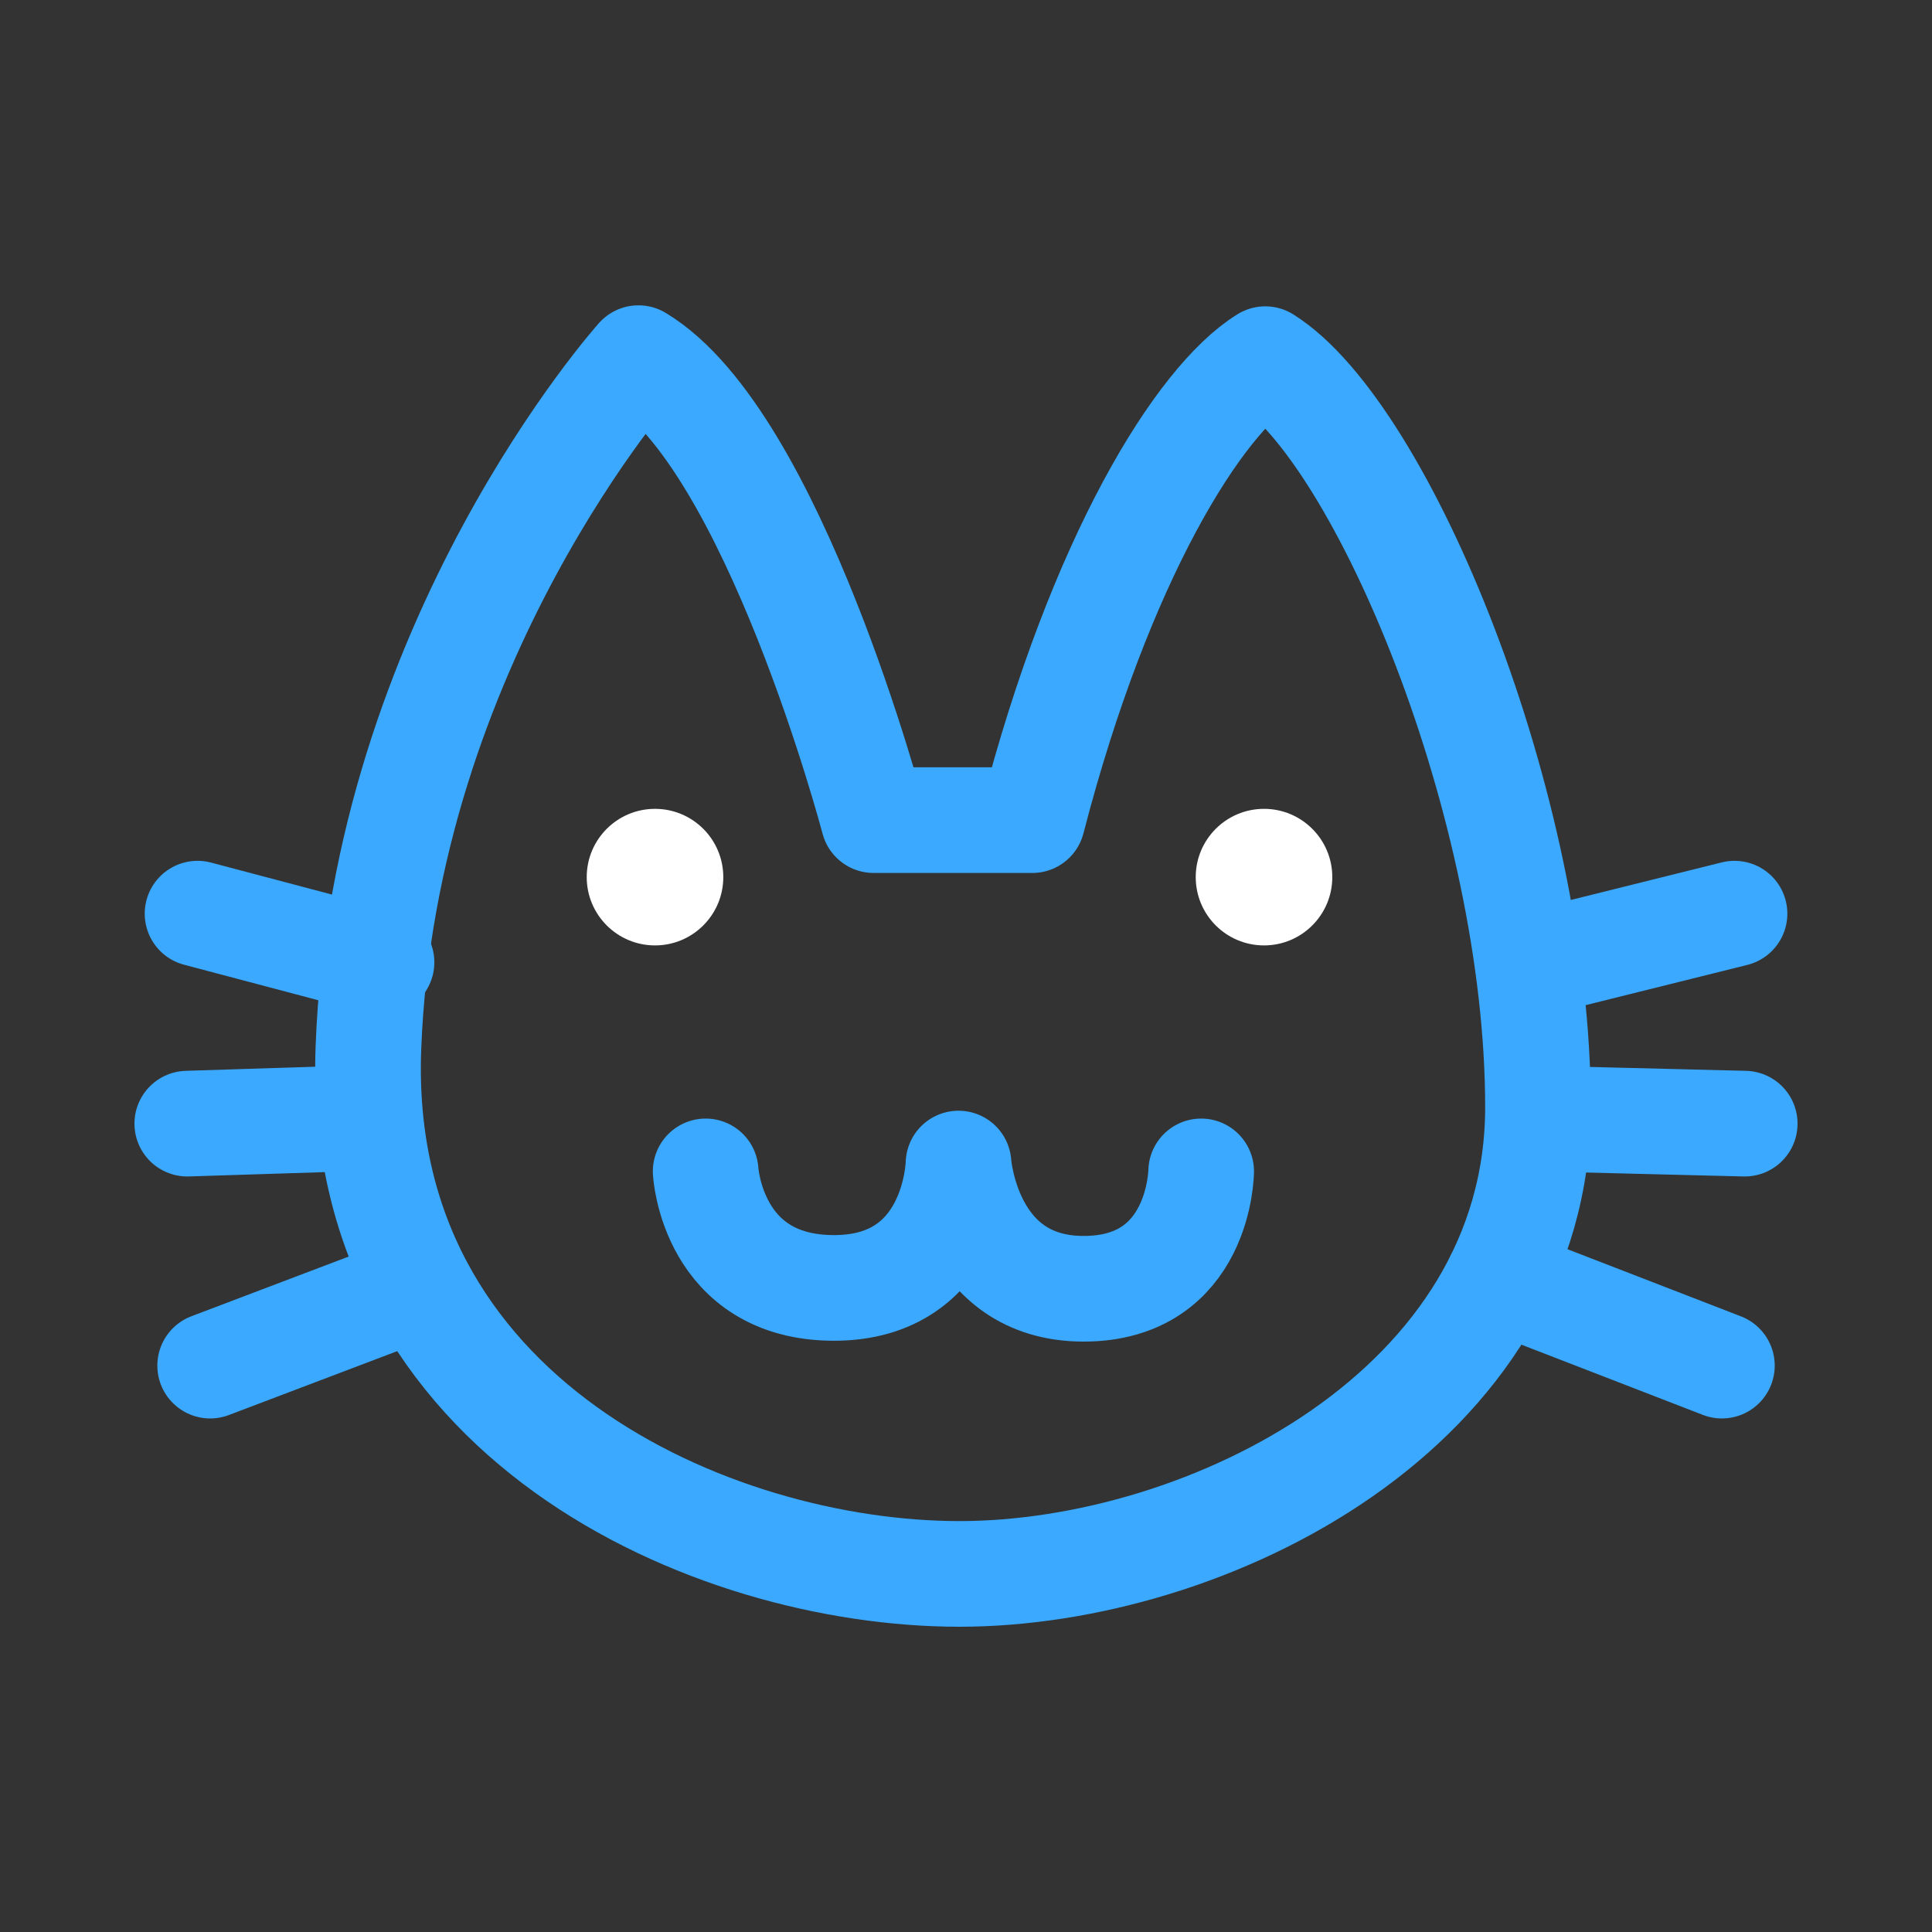 <?xml version="1.0" encoding="utf-8"?>
<!-- Generator: Adobe Illustrator 16.0.0, SVG Export Plug-In . SVG Version: 6.00 Build 0)  -->
<!DOCTYPE svg PUBLIC "-//W3C//DTD SVG 1.1//EN" "http://www.w3.org/Graphics/SVG/1.1/DTD/svg11.dtd">
<svg version="1.1" id="Ebene_1" xmlns="http://www.w3.org/2000/svg" xmlns:xlink="http://www.w3.org/1999/xlink" x="0px" y="0px"
	 width="32px" height="32px" viewBox="0 0 32 32" enable-background="new 0 0 32 32" xml:space="preserve">
<rect x="0" y="0" width="32" height="32" fill="#333333" stroke="none"/>
<g>
	
		<path fill="none" stroke="#3aa9ff" stroke-width="1.75" stroke-linecap="round" stroke-linejoin="round" stroke-miterlimit="10" d="
		M11.688,19.402c0,0,0.105,1.93,2.127,1.93s2.061-2.06,2.061-2.06s0.143,2.074,2.072,2.074c1.93,0,1.947-1.944,1.947-1.944"/>
	
		<path fill="none" stroke="#3aa9ff" stroke-width="1.75" stroke-linecap="round" stroke-linejoin="round" stroke-miterlimit="10" d="
		M10.575,5.932c0,0-4.225,4.711-4.473,11.427c-0.227,6.127,5.68,8.71,9.789,8.71c4.107,0,9.583-2.738,9.583-7.732
		S22.889,7.164,20.957,5.949c-1.09,0.674-2.732,3.285-3.859,7.635H14.47C14.47,13.584,12.808,7.278,10.575,5.932z"/>
	<circle fill="#FFFFFF" cx="20.936" cy="14.528" r="1.131"/>
	<circle fill="#FFFFFF" cx="10.849" cy="14.528" r="1.131"/>
	
		<line fill="none" stroke="#3aa9ff" stroke-width="1.75" stroke-linecap="round" stroke-linejoin="round" stroke-miterlimit="10" x1="3.272" y1="15.133" x2="6.319" y2="15.939"/>
	
		<line fill="none" stroke="#3aa9ff" stroke-width="1.75" stroke-linecap="round" stroke-linejoin="round" stroke-miterlimit="10" x1="6.093" y1="18.516" x2="3.102" y2="18.611"/>
	
		<line fill="none" stroke="#3aa9ff" stroke-width="1.75" stroke-linecap="round" stroke-linejoin="round" stroke-miterlimit="10" x1="6.907" y1="21.319" x2="3.481" y2="22.619"/>
	
		<line fill="none" stroke="#3aa9ff" stroke-width="1.75" stroke-linecap="round" stroke-linejoin="round" stroke-miterlimit="10" x1="28.729" y1="15.133" x2="25.311" y2="15.984"/>
	
		<line fill="none" stroke="#3aa9ff" stroke-width="1.75" stroke-linecap="round" stroke-linejoin="round" stroke-miterlimit="10" x1="25.477" y1="18.526" x2="28.898" y2="18.611"/>
	
		<line fill="none" stroke="#3aa9ff" stroke-width="1.75" stroke-linecap="round" stroke-linejoin="round" stroke-miterlimit="10" x1="24.813" y1="21.184" x2="28.52" y2="22.619"/>
</g>
</svg>
